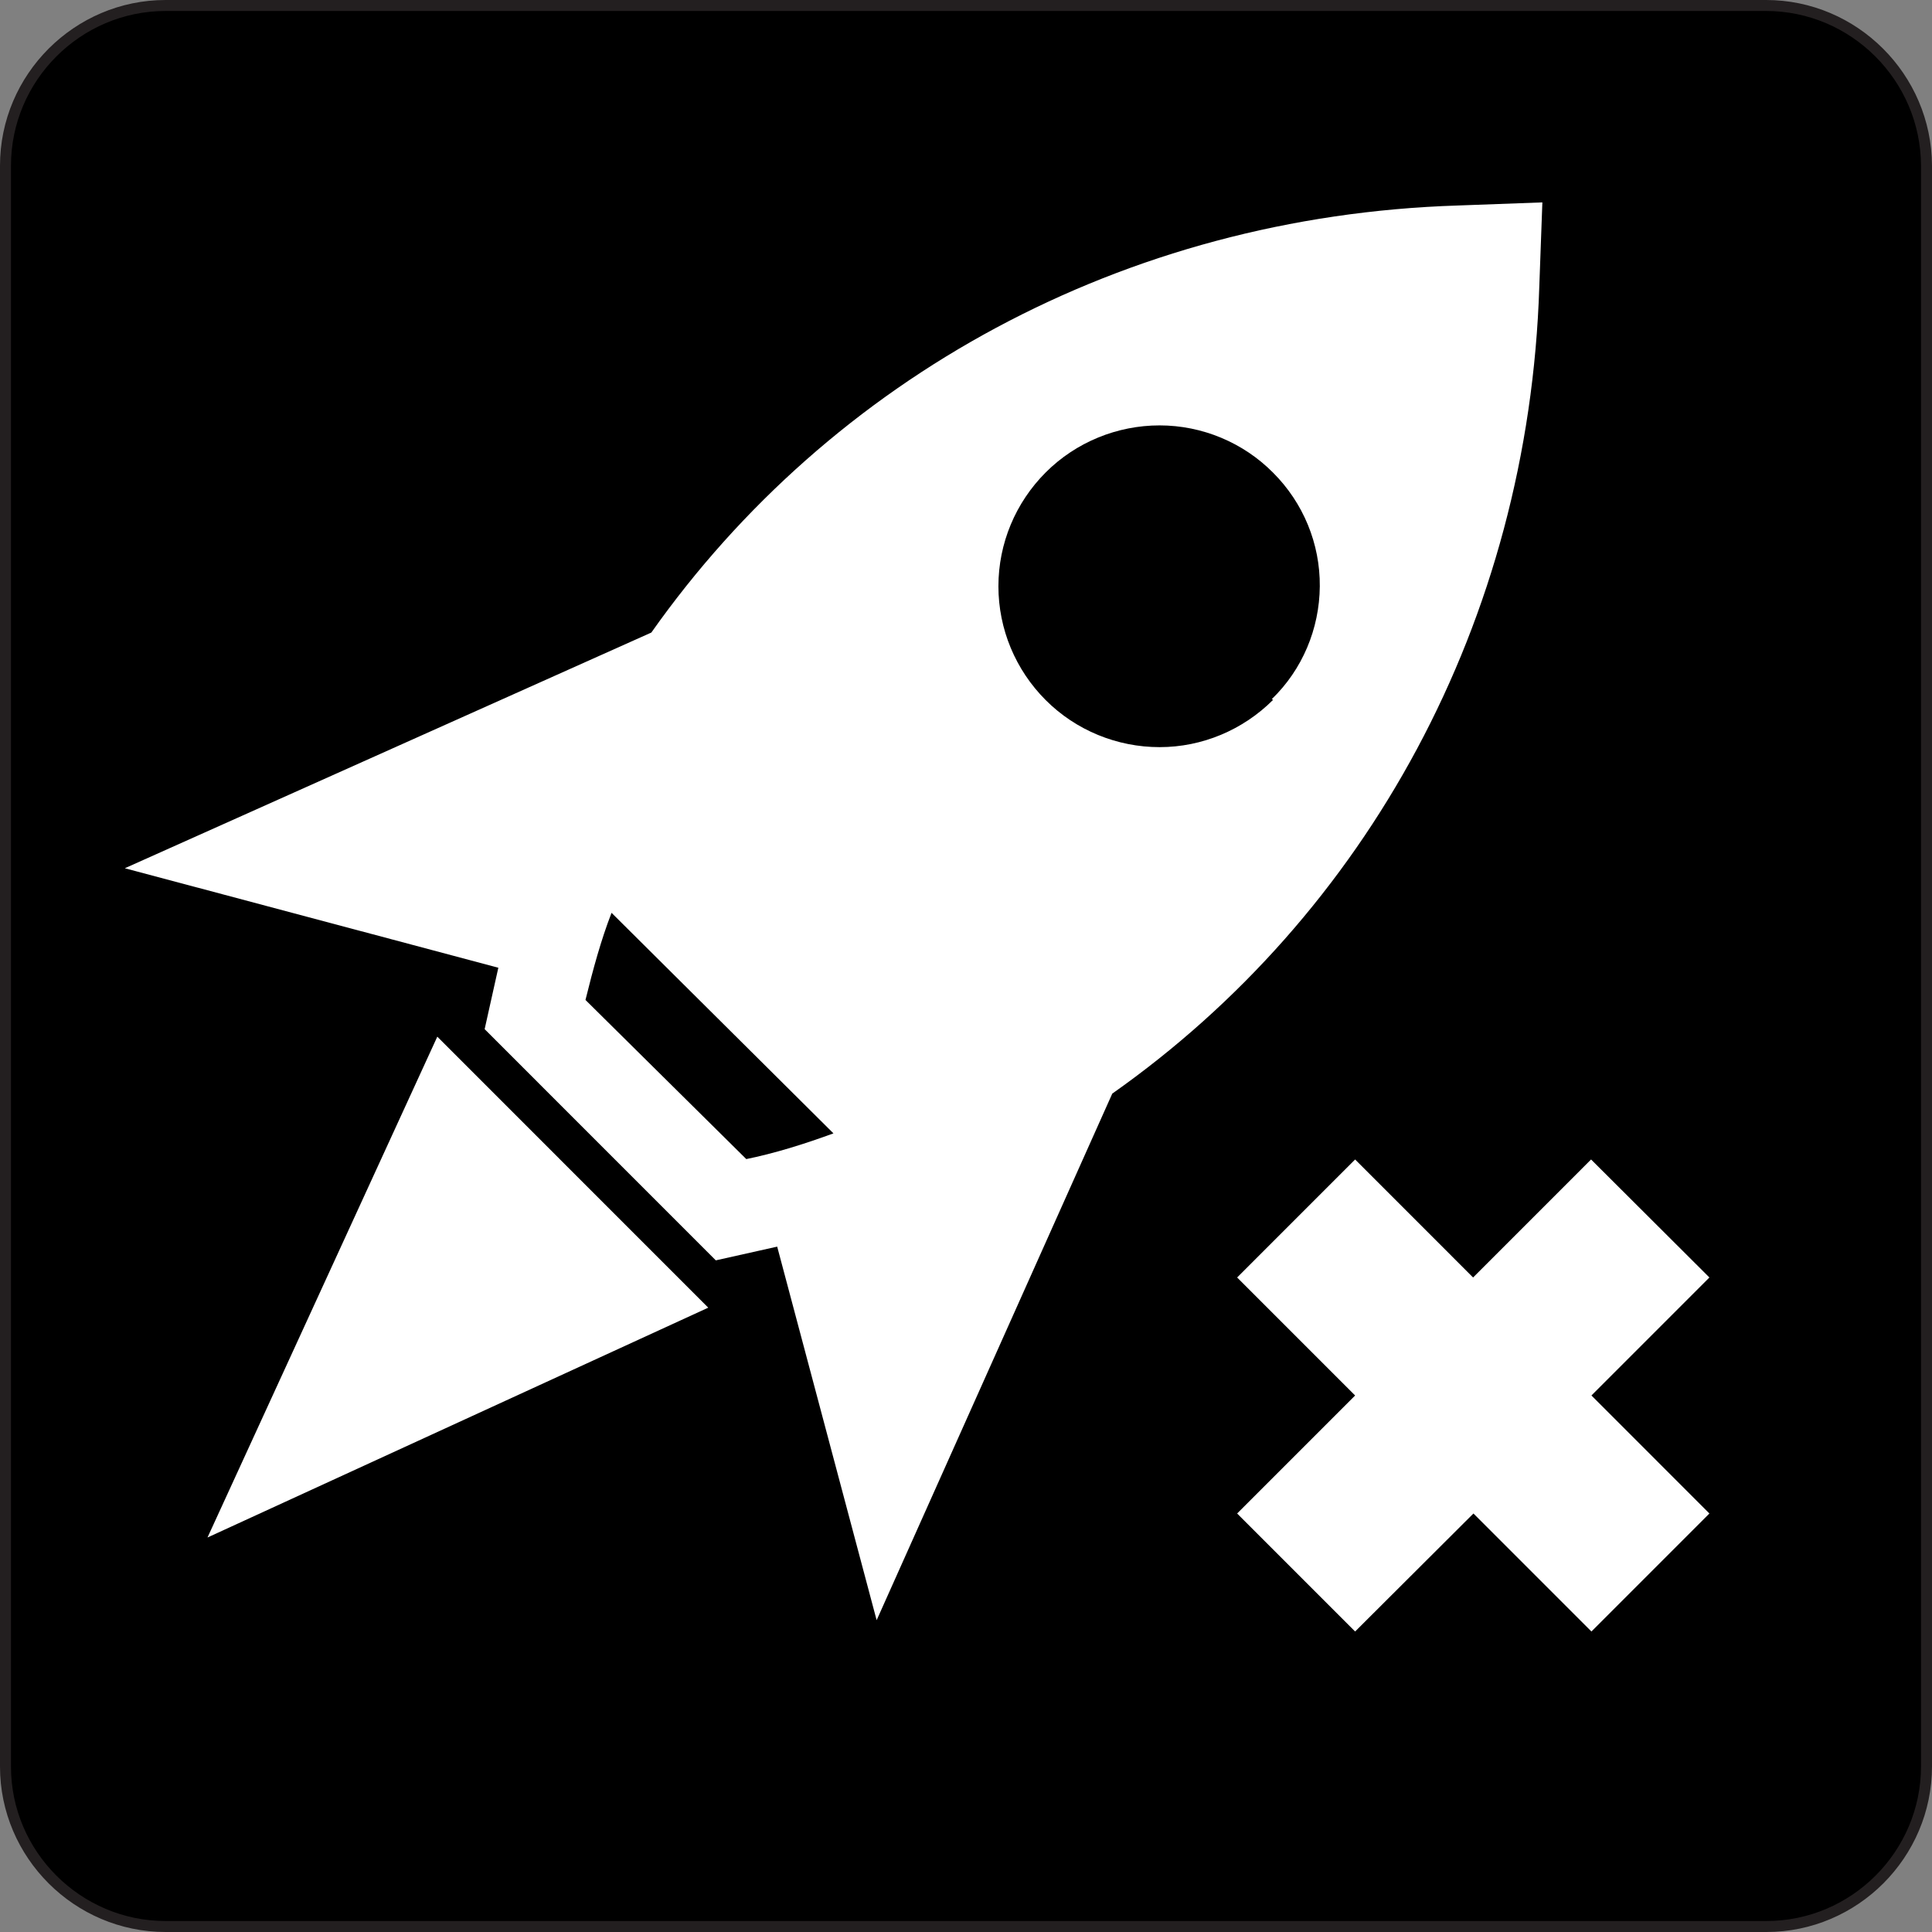 <?xml version="1.0" encoding="UTF-8"?><svg id="Layer_1" xmlns="http://www.w3.org/2000/svg" viewBox="0 0 704 704"><rect x="0" y="0" width="704" height="704" fill="#808080" stroke="none"/><defs><style>.cls-1{fill:#fff;}.cls-2{stroke:#231f20;stroke-miterlimit:10;stroke-width:4px;}</style></defs><g id="Layer_1-2"><path class="cls-2" d="M643.51,2H60.36C28.25,2,2,28.25,2,60.38V643.75c0,32,26.25,58.25,58.36,58.25H643.64c32.12,0,58.36-26.25,58.36-58.38V60.38c-.13-32.13-26.37-58.38-58.49-58.38h0Z"/><g><path class="cls-1" d="M237.33,230.5L45.49,316.38l136.1,36.25-1.62,7.25-3.37,15.13,84.23,84.25,15.12-3.38,7.25-1.62,36.24,136.12,85.86-191.88c92.61-65.25,151.72-171.88,155.6-294l1.12-30.75-30.74,1.13c-122.1,3.88-228.58,63-293.95,155.63h0Zm34.62,191.87l-58.61-58c2.75-11.12,5.62-21.75,9.5-31.75l80.86,80.37c-10.62,3.88-21.25,7.25-32.37,9.5l.62-.13Zm191.97-167.37c-11,11-25.87,17.25-41.37,17.25s-30.49-6.12-41.49-17.12c-11-11-17.25-25.87-17.25-41.5s6.25-30.5,17.25-41.5c11-11,26-17.12,41.49-17.12s30.49,6.25,41.37,17.25c11,11,17.12,25.87,17,41.38-.12,15.5-6.37,30.38-17.5,41.12l.5,.25Z"/><path class="cls-1" d="M75.61,560.25l182.47-83.75-98.73-98.75-83.74,182.5Z"/></g></g><g id="Layer_2"><path class="cls-1" d="M622.89,465.5l-42.99,43,42.99,43-42.99,43-42.99-43-43.12,43-42.99-43,42.99-43-42.99-43,42.99-43,42.99,43,42.99-43,43.12,43Z"/></g></svg>